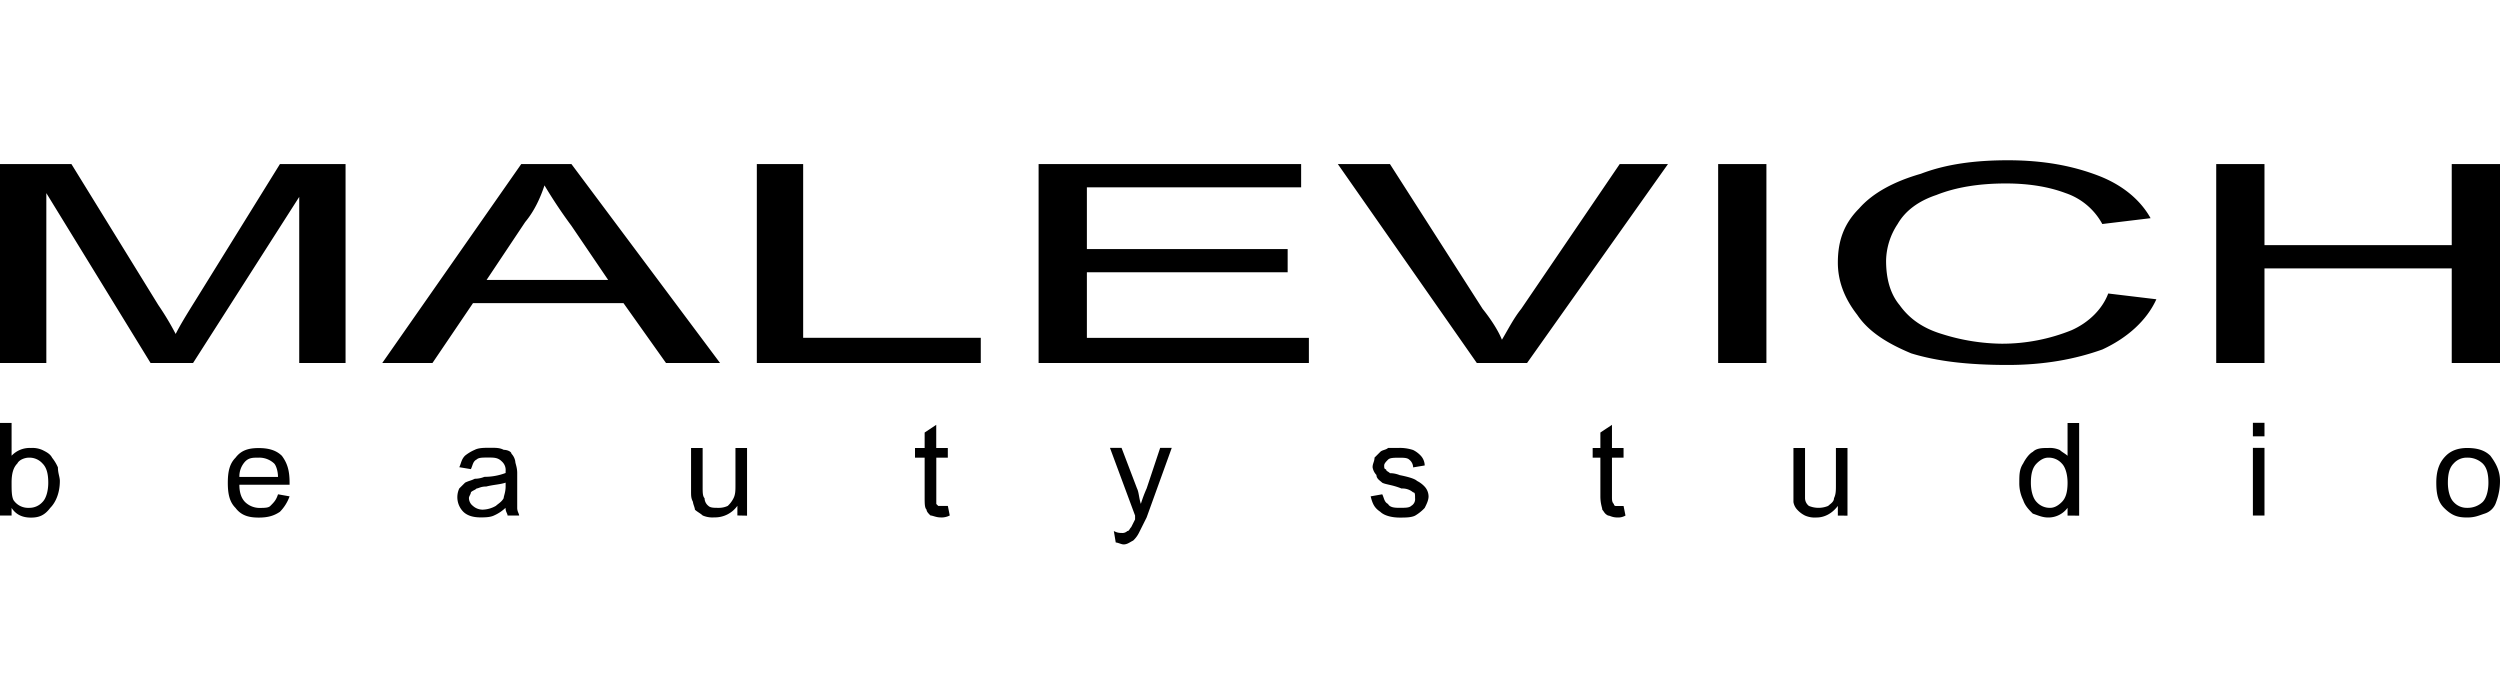 <svg id="Layer_1" data-name="Layer 1" xmlns="http://www.w3.org/2000/svg" viewBox="0 0 1218.9 340.16"><defs><style>.cls-1{fill-rule:evenodd;}</style></defs><path class="cls-1" d="M1080.54,177V80h23.53v39.53h91.3V80h23.53v97h-23.53V130.86h-91.3V177Zm-52.71-33.91,23.53,2.82c-4.71,10.36-14.12,18.83-26.35,24.49-13.18,4.71-28.24,7.54-46.13,7.54-19.76,0-34.82-1.88-47.06-5.66-11.29-4.71-20.7-10.37-26.35-18.84-6.59-8.47-9.41-16.94-9.41-25.41,0-10.35,2.82-18.82,10.35-26.36,6.59-7.53,16.94-13.17,30.12-16.94,12.23-4.7,26.36-6.59,42.35-6.59,17.89,0,32,2.83,44.24,7.53s20.71,12.24,25.42,20.71L1025,109.22a32,32,0,0,0-17.89-15.07c-7.53-2.82-16.94-4.7-29.17-4.7q-19.77,0-33.89,5.64c-8.47,2.83-15.06,7.54-18.83,14.13a33.26,33.26,0,0,0-5.64,17.88c0,8.47,1.88,16,6.59,21.65,4.7,6.58,11.29,11.29,20.7,14.12a99.85,99.85,0,0,0,29.18,4.71A90.38,90.38,0,0,0,1010,161c8.47-3.76,15.06-10.35,17.88-17.88M837.7,80h23.53v97H837.7ZM720.05,177,652.28,80h25.41l45.18,70.59c3.77,4.7,7.53,10.35,9.41,15.06,2.83-4.71,5.65-10.36,9.41-15.06L789.7,80h23.53l-68.71,97Zm-213.67,0V80h128V91.33H529.92v30.12h97.89v11.29H529.92v32H638.16V177ZM369,177V80h22.59v84.71h86.6V177Zm-131.77-40.5h59.3l-17.88-26.35a236.23,236.23,0,0,1-13.18-19.77c-1.88,5.65-4.71,12.24-9.41,17.88ZM186.36,177l67.77-97h24.48l72.47,97H324.73L304,147.81H230.6L210.84,177ZM0,177V80H34.83l42.35,68.71a135.41,135.41,0,0,1,8.47,14.12c1.89-3.77,4.71-8.48,9.41-16L136.48,80h32v97H145.89V96L94.12,177H73.42L22.59,94.15V177Z"/><path class="cls-1" d="M1193.49,235.37c0,3.76.94,7.53,2.82,9.41a8.55,8.55,0,0,0,6.59,2.82,10.7,10.7,0,0,0,7.53-2.82c1.88-1.88,2.82-5.65,2.82-9.41,0-4.71-.94-7.53-2.82-9.41a10.66,10.66,0,0,0-7.53-2.83,8.53,8.53,0,0,0-6.59,2.83c-1.88,1.88-2.82,4.7-2.82,9.41m-5.65,0c0-6.59,1.88-10.36,4.71-13.18s6.58-3.77,10.35-3.77c4.71,0,8.47,1,11.29,3.77,2.83,3.77,4.71,7.53,4.71,12.24a29.08,29.08,0,0,1-1.88,10.35,8.5,8.5,0,0,1-5.65,5.65c-2.82.94-4.71,1.88-8.47,1.88-4.71,0-7.53-.94-11.3-4.71-2.82-2.82-3.76-6.59-3.76-12.23m-89.42-17h5.65v33h-5.65Zm0-12.23h5.65v6.59h-5.65ZM990.18,235.37c0,3.76.94,7.53,2.82,9.41a8.57,8.57,0,0,0,6.59,2.82c1.88,0,3.77-.94,5.65-2.82s2.82-4.71,2.82-9.41c0-3.77-.94-7.53-2.82-9.41a8.53,8.53,0,0,0-6.59-2.83q-2.82,0-5.65,2.83c-1.88,1.88-2.82,4.7-2.82,9.41m17.88,16V247.6a11.56,11.56,0,0,1-9.41,4.71c-2.82,0-4.71-.94-7.53-1.88-1.88-1.89-3.76-3.77-4.7-6.59a18.67,18.67,0,0,1-1.89-8.47c0-3.77,0-6.59,1.89-9.41.94-1.89,2.82-4.71,4.7-5.65,1.88-1.89,4.71-1.89,7.53-1.89a11.83,11.83,0,0,1,5.65,1c.94.94,2.82,1.88,3.76,2.82v-16h5.65v45.18Zm-112,0v-4.71c-2.83,3.77-6.59,5.65-10.36,5.65a11.92,11.92,0,0,1-5.64-.94,12.74,12.74,0,0,1-3.77-2.83,7.13,7.13,0,0,1-1.88-3.76V218.42h5.65V242.9a4.88,4.88,0,0,0,1.88,3.76,12.25,12.25,0,0,0,9.41,0c.94-.94,2.83-1.88,2.83-3.76.94-1.89.94-3.77.94-6.59V218.42h5.64v33Zm-104.48-4.71.94,4.71a7.11,7.11,0,0,1-3.76.94c-2.83,0-3.77-.94-4.71-.94-1.88-.94-1.88-1.88-2.83-2.83,0-.94-.94-2.82-.94-6.58V223.13h-3.76v-4.71h3.76v-7.53l5.65-3.76v11.29h5.65v4.71h-5.65V242c0,1.88,0,2.82.94,3.76a.92.92,0,0,0,.94.94h3.77ZM668.28,242l5.65-1c.94,1.89.94,3.77,2.82,4.71.94,1.88,3.76,1.88,5.65,1.88,2.82,0,4.7,0,5.64-.94a3.75,3.75,0,0,0,1.89-3.76c0-1.89,0-2.83-.94-2.83a8,8,0,0,0-5.65-1.88c-4.71-1.88-7.53-1.88-9.41-2.82-.95-.94-2.83-1.89-2.83-3.77a7.13,7.13,0,0,1-1.88-3.76c0-1.88.94-2.83.94-4.71l2.82-2.82c.95-.94,2.83-.94,3.77-1.89h4.7a20.6,20.6,0,0,1,7.54,1,13,13,0,0,1,3.76,2.82,7.19,7.19,0,0,1,1.88,4.71l-5.64.94a4.91,4.91,0,0,0-1.89-3.77c-.94-.94-2.82-.94-4.7-.94-2.83,0-4.71,0-5.65.94s-1.88,1.89-1.88,2.83,0,1.88.94,1.88c0,.94.94.94,1.88,1.88a12.65,12.65,0,0,1,4.71.94c4.7.94,7.53,1.88,8.47,2.83a13,13,0,0,1,3.76,2.82,7.19,7.19,0,0,1,1.88,4.71c0,1.88-.94,3.76-1.88,5.64a20.51,20.51,0,0,1-4.7,3.77c-1.89.94-4.71.94-7.53.94-3.77,0-7.53-.94-9.42-2.82-2.82-1.89-3.76-3.77-4.7-7.53M544,264.55l-.94-5.65a7.14,7.14,0,0,0,3.77.94,3.45,3.45,0,0,0,2.82-.94c.94,0,.94-.94,1.88-1.88l1.89-3.77v-1.88l-12.24-33h5.65l7.53,19.77c.94,1.88.94,4.71,1.88,7.53a65,65,0,0,1,2.82-7.53l6.59-19.77h5.65l-12.24,33.89-3.76,7.53a13.18,13.18,0,0,1-2.82,3.77c-1.89.94-2.83,1.88-4.71,1.88-.94,0-2.83-.94-3.77-.94m-81.88-17.89.94,4.71a8.49,8.49,0,0,1-4.71.94c-1.88,0-3.76-.94-4.7-.94-.95-.94-1.89-1.88-1.89-2.83-.94-.94-.94-2.82-.94-6.58V223.13h-4.7v-4.71h4.7v-7.53l5.65-3.76v11.29h5.65v4.71H456.5v22.59l.94.94h4.71Zm-102.6,4.71v-4.71a13.4,13.4,0,0,1-11.29,5.65,12,12,0,0,1-5.65-.94c-.94-.94-2.82-1.88-3.77-2.83,0-.94-.94-2.82-.94-3.76-.94-1.88-.94-2.82-.94-5.65V218.42h5.65v18.83c0,2.82,0,4.71.94,5.65a4.88,4.88,0,0,0,1.88,3.76c.95.94,2.83.94,4.71.94a10.28,10.28,0,0,0,4.71-.94,13,13,0,0,0,2.82-3.76c.94-1.89.94-3.77.94-6.59V218.42h5.65v33Zm-113-16c-2.82.94-5.64.94-9.41,1.88-2.82,0-3.76.94-4.7.94-1,.94-1.89.94-2.83,1.88,0,.94-.94,1.89-.94,2.83a4.88,4.88,0,0,0,1.88,3.76,7.21,7.21,0,0,0,4.71,1.88,13.63,13.63,0,0,0,6.59-1.88c.94-.94,2.82-1.88,3.76-3.76,0-.94.94-2.83.94-5.65Zm0,12.23a19.51,19.51,0,0,1-5.64,3.77c-1.89.94-4.71.94-6.59.94q-5.66,0-8.47-2.82a10.11,10.11,0,0,1-1.89-11.3l2.83-2.82c1.88-.94,2.82-.94,4.7-1.89a12.59,12.59,0,0,0,4.71-.94,29,29,0,0,0,10.35-1.88v-.94a5.56,5.56,0,0,0-1.88-4.71c-1.88-1.88-3.76-1.88-6.59-1.88s-4.7,0-5.64.94c-1.89.94-1.89,2.83-2.83,4.71l-5.65-.94c.94-1.88.94-3.77,2.83-5.65a20.55,20.55,0,0,1,4.7-2.82c1.89-1,4.71-1,7.53-1s4.71,0,6.59,1c1.89,0,3.77.94,3.77,1.88a7.13,7.13,0,0,1,1.88,3.76c0,1,.94,2.83.94,5.65V247.6c0,1.89.94,2.83.94,3.77h-5.64c0-.94-1-1.88-1-3.77M116.71,232.54h18.83c0-2.82-.94-5.64-1.89-6.58a10.64,10.64,0,0,0-7.52-2.83c-2.83,0-4.71,0-6.59,1.88a10.68,10.68,0,0,0-2.83,7.53M135.54,241l5.65,1a20.74,20.74,0,0,1-4.71,7.53c-2.83,1.88-5.65,2.82-10.35,2.82s-8.48-.94-11.3-4.71c-2.82-2.82-3.76-6.59-3.76-12.23s.94-9.41,3.76-12.24c2.82-3.76,6.59-4.71,11.3-4.71s8.47,1,11.29,3.77c2.82,3.77,3.77,7.53,3.77,13.18v.94H116.71c0,3.76.94,6.59,2.83,8.47a10.16,10.16,0,0,0,6.59,2.82c2.82,0,4.7,0,5.64-.94,1.88-1.88,2.83-2.82,3.77-5.65M5.65,235.37c0,3.76,0,6.59.94,8.47a8.57,8.57,0,0,0,7.53,3.76,8.57,8.57,0,0,0,6.59-2.82c1.88-1.88,2.82-5.65,2.82-9.41,0-4.71-.94-7.53-2.82-9.41a8.54,8.54,0,0,0-6.59-2.83c-1.88,0-4.71.94-5.65,2.83-1.88,1.88-2.82,4.7-2.82,9.41m0,16H0V206.19H5.65v16a12.1,12.1,0,0,1,9.41-3.77,11.87,11.87,0,0,1,5.65,1c1.88.94,3.76,1.88,4.7,3.76a20.63,20.63,0,0,1,2.83,4.71c0,2.82.94,4.7.94,6.59,0,5.64-1.88,10.35-4.71,13.17-2.82,3.77-5.65,4.71-9.41,4.71-4.71,0-7.53-1.88-9.41-4.71Z"/></svg>
